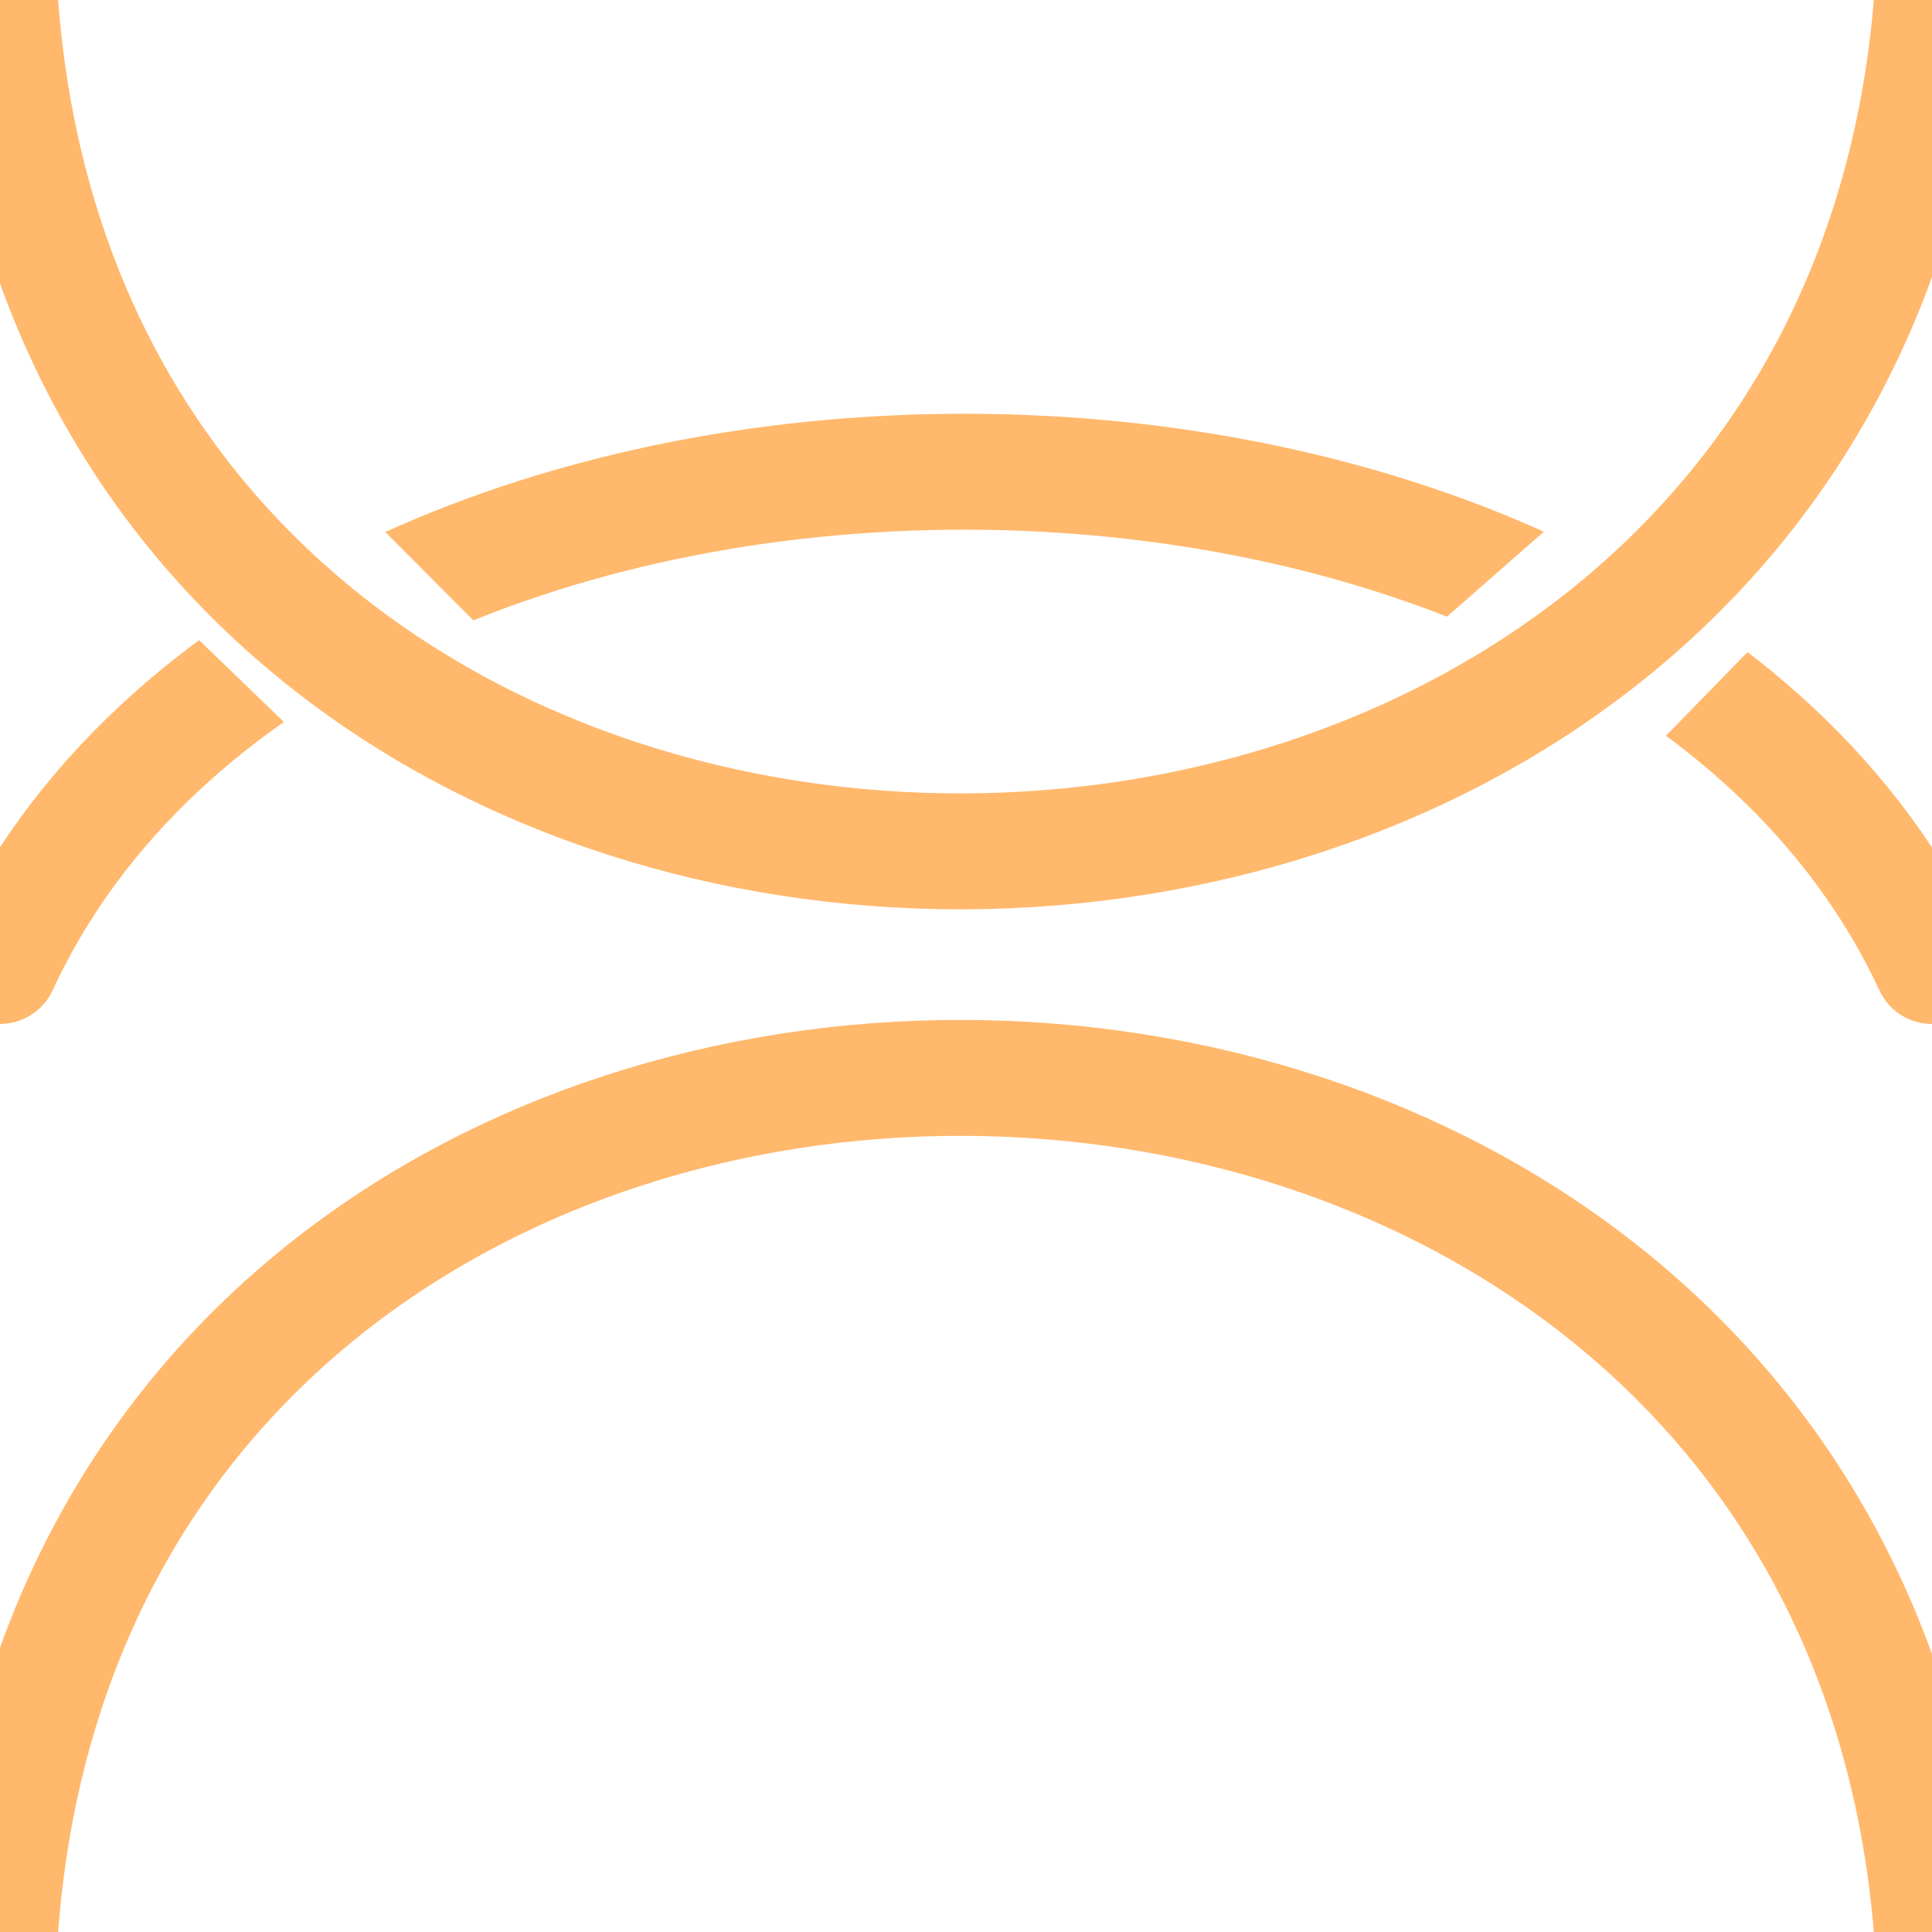 <?xml version="1.0" encoding="UTF-8" standalone="no"?>
<!DOCTYPE svg PUBLIC "-//W3C//DTD SVG 1.1//EN" "http://www.w3.org/Graphics/SVG/1.1/DTD/svg11.dtd">
<!-- Created with Vectornator (http://vectornator.io/) -->
<svg   stroke-miterlimit="10" style="fill-rule:nonzero;clip-rule:evenodd;stroke-linecap:round;stroke-linejoin:round;" version="1.1" viewBox="0 0 500 500"   xml:space="preserve" xmlns="http://www.w3.org/2000/svg" xmlns:vectornator="http://vectornator.io" xmlns:xlink="http://www.w3.org/1999/xlink">
<defs/>

<g clip-path="url(#ArtboardFrame_88)" id="Layer-1" vectornator:layerName="Layer 1">
<path d="M0 0C21.231 295.052 476.927 292.496 500 0" fill="none" opacity="1" stroke="#ffb86c" stroke-linecap="round" stroke-linejoin="round" stroke-width="30"/>
</g>
<g clip-path="url(#ArtboardFrame_88)" id="Layer-2" vectornator:layerName="Layer 2">
<path d="M0 500C21.231 203.989 476.927 206.552 500 500" fill="none" opacity="1" stroke="#ffb86c" stroke-linecap="round" stroke-linejoin="round" stroke-width="30"/>
</g>
<g clip-path="url(#ArtboardFrame_88)" id="Layer-3" vectornator:layerName="Layer 3">
<g opacity="1">
<clipPath id="ClipPath">
<path d="M459.963 160.865L420.308 201.535L361.928 170.601L430.81 110.187L87.758 92.76L82.348 120.285L122.453 160.483L86.525 199.431L44.999 159.374L-77.648 254.031L-51.079 327.445L82.465 315.559L309.001 346.323L471.911 334.437L573.992 205.088L459.963 160.865Z"/>
</clipPath>
<g clip-path="url(#ClipPath)">
<path d="M0 250C79.191 78.833 421.151 80.05 500 250" fill="none" opacity="1" stroke="#ffb86c" stroke-linecap="round" stroke-linejoin="round" stroke-width="30"/>
</g>
</g>
</g>
</svg>
